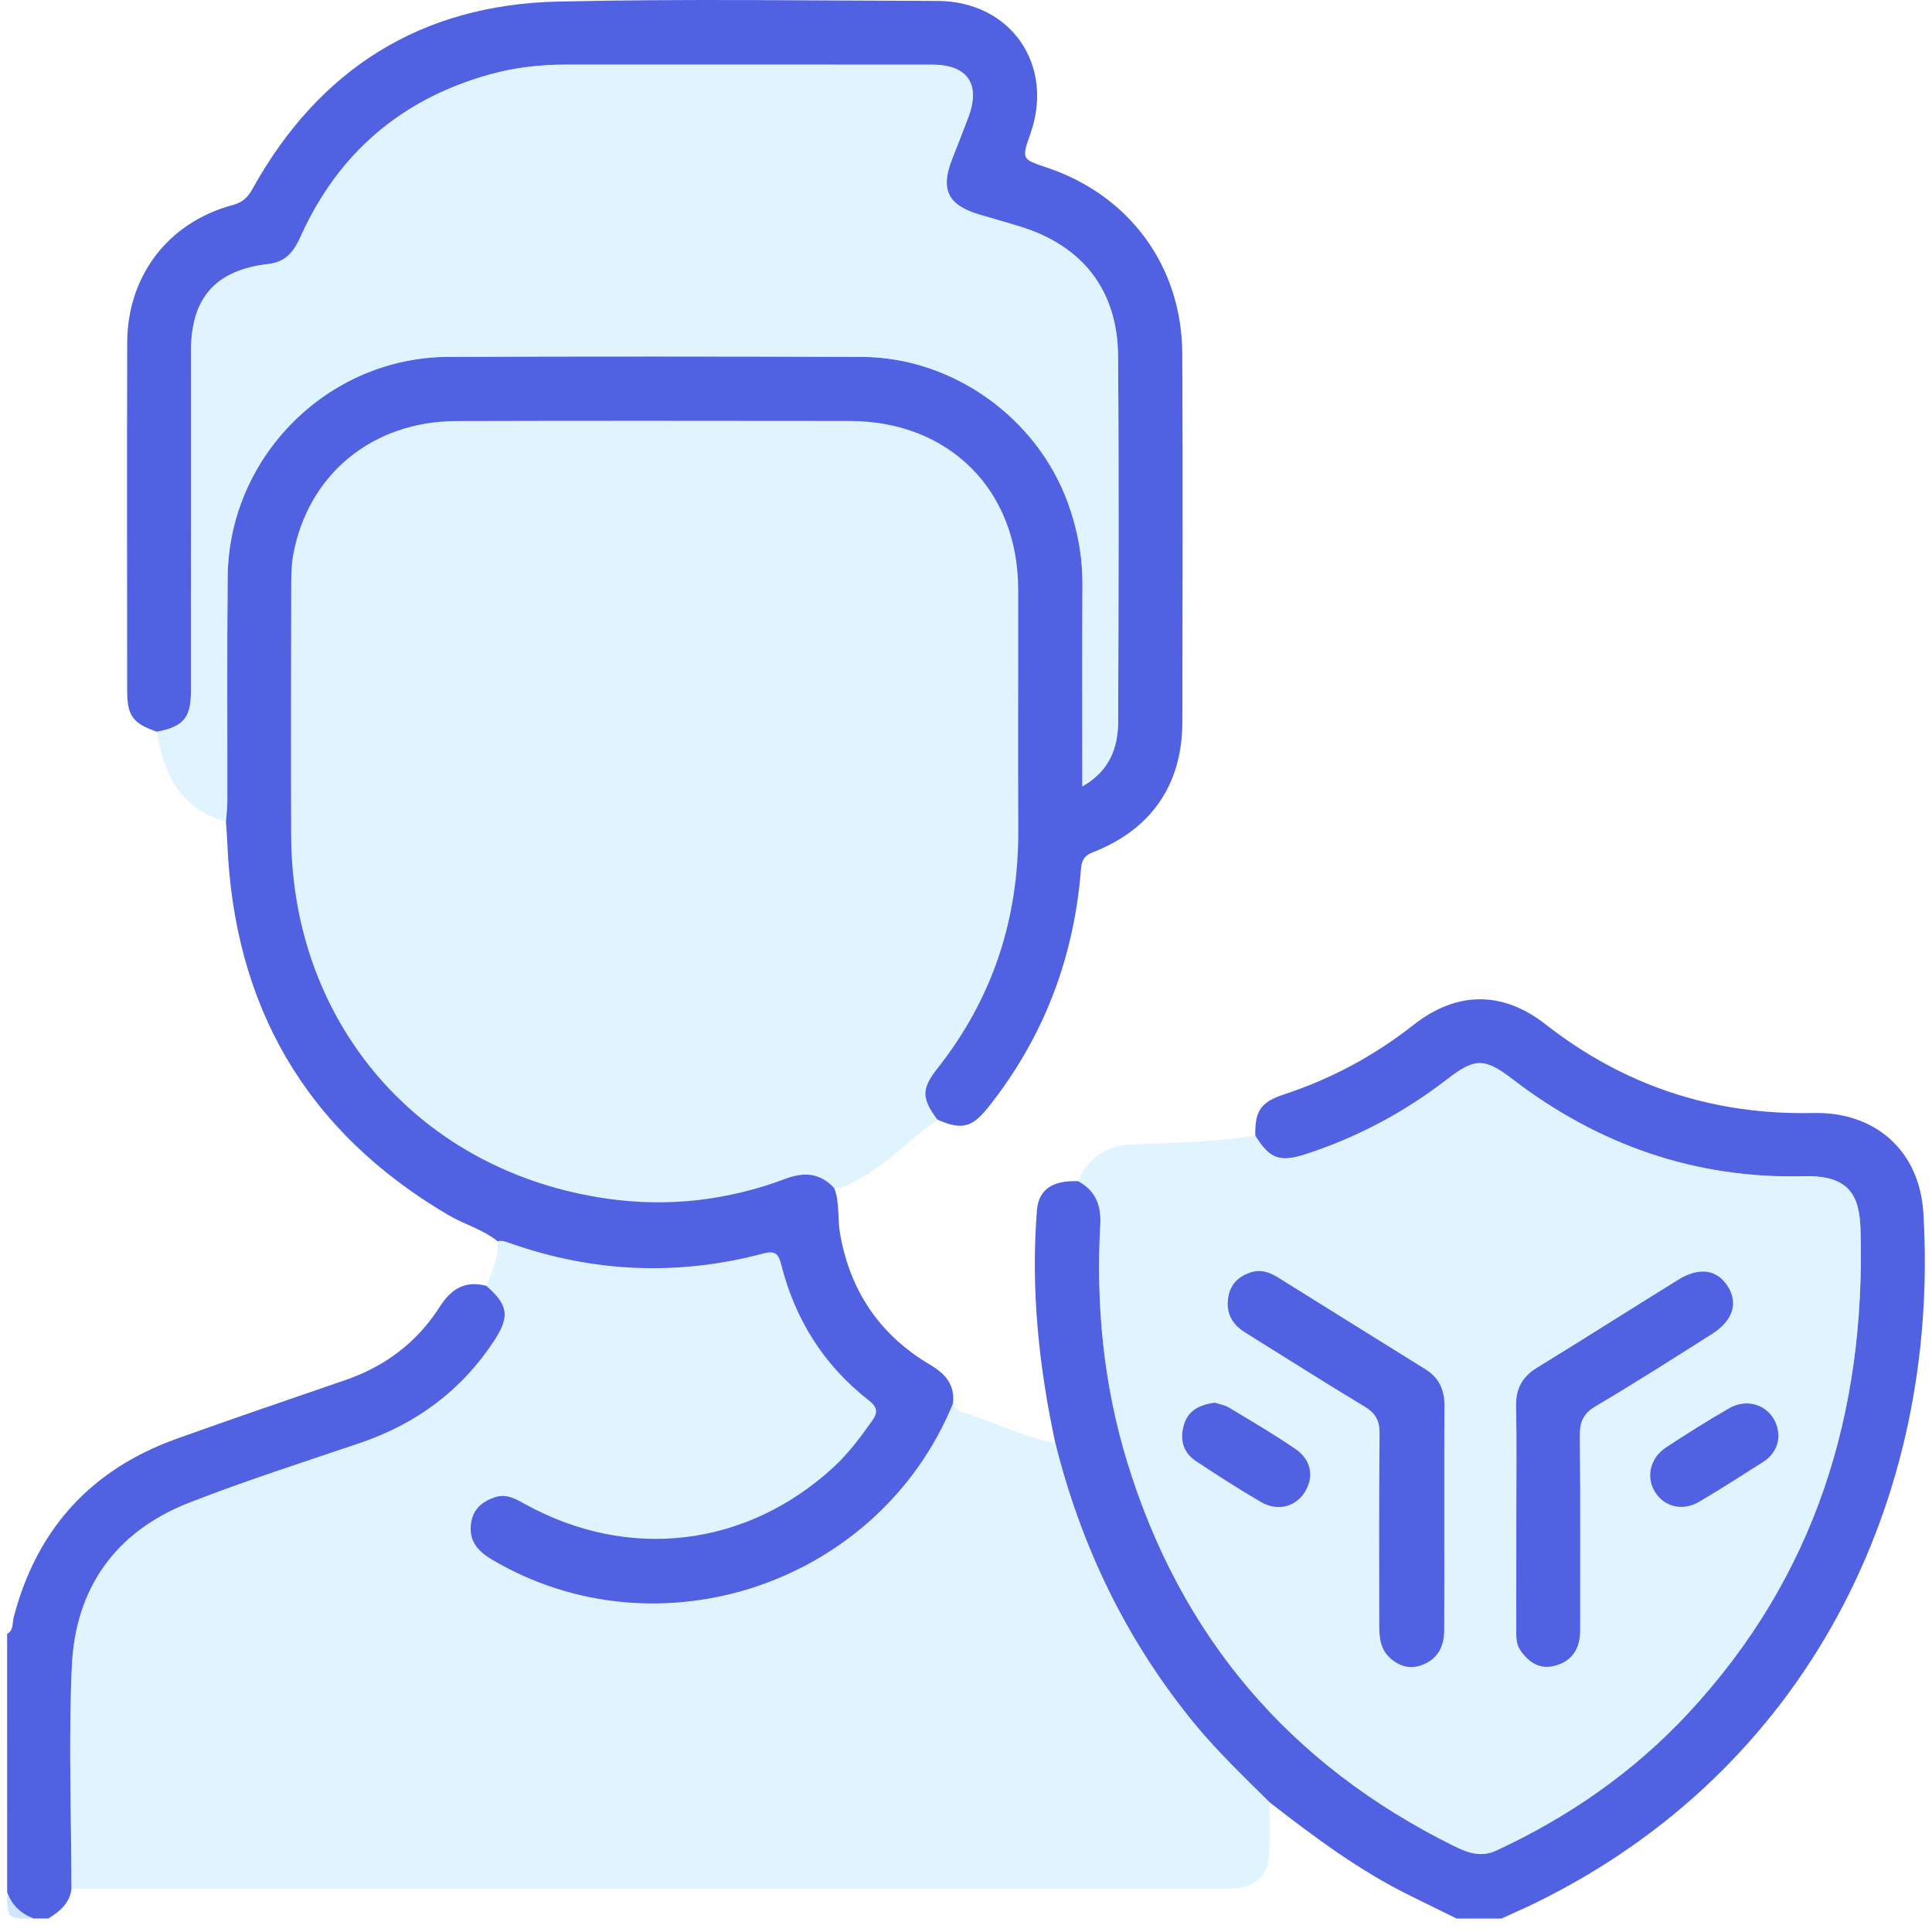 <svg width="83" height="83" viewBox="0 0 83 83" fill="none" xmlns="http://www.w3.org/2000/svg">
<g clip-path="url(#clip0_177_4199)">
<path d="M53.928 48.789C53.908 47.725 54.162 47.346 55.166 47.015C57.196 46.346 59.046 45.353 60.725 44.031C62.575 42.575 64.549 42.56 66.396 44.005C69.778 46.65 73.602 47.91 77.892 47.815C80.567 47.755 82.471 49.437 82.63 52.118C83.363 64.488 77.591 76.046 66.002 81.732C65.51 81.973 65.004 82.192 64.508 82.422C63.865 82.422 63.22 82.422 62.577 82.422C61.914 82.098 61.254 81.771 60.592 81.446C58.398 80.367 56.454 78.913 54.534 77.421C53.437 76.33 52.317 75.266 51.332 74.068C48.401 70.5 46.446 66.451 45.334 61.98C44.627 58.688 44.279 55.368 44.547 52C44.62 51.101 45.205 50.708 46.322 50.744C47.066 51.148 47.315 51.768 47.27 52.609C47.078 56.058 47.407 59.46 48.416 62.772C50.711 70.298 55.396 75.803 62.446 79.296C63.033 79.586 63.605 79.814 64.28 79.5C67.402 78.053 70.185 76.12 72.529 73.599C77.972 67.746 80.152 60.714 79.929 52.834C79.888 51.415 79.499 50.48 77.507 50.531C72.841 50.652 68.662 49.187 64.964 46.351C63.789 45.452 63.366 45.441 62.2 46.342C60.362 47.766 58.345 48.847 56.134 49.57C54.986 49.951 54.551 49.794 53.928 48.789Z" fill="#5061E2"/>
<path d="M0.306 70.195C0.59 70.036 0.523 69.727 0.586 69.486C1.573 65.701 3.899 63.136 7.575 61.815C9.992 60.946 12.422 60.121 14.85 59.284C16.557 58.695 17.927 57.656 18.892 56.14C19.389 55.36 19.989 55 20.901 55.243C21.836 56.054 21.914 56.562 21.236 57.594C19.83 59.736 17.89 61.17 15.471 61.992C13.013 62.826 10.536 63.617 8.121 64.561C4.97 65.794 3.241 68.224 3.089 71.572C2.942 74.754 3.065 77.952 3.072 81.141C2.996 81.767 2.566 82.115 2.078 82.421C1.863 82.421 1.648 82.421 1.435 82.421C0.893 82.212 0.504 81.851 0.308 81.294C0.306 77.597 0.306 73.897 0.306 70.195Z" fill="#5061E2"/>
<path d="M0.306 81.298C0.502 81.855 0.891 82.214 1.433 82.424C0.306 82.422 0.306 82.422 0.306 81.298Z" fill="#D0E6FE"/>
<path opacity="0.5" d="M54.536 77.423C54.536 78.12 54.545 78.817 54.536 79.515C54.525 80.502 54.014 81.049 53.024 81.132C52.786 81.152 52.543 81.137 52.3 81.137C35.889 81.139 19.477 81.141 3.067 81.145C3.063 77.954 2.938 74.759 3.084 71.576C3.239 68.23 4.966 65.8 8.116 64.566C10.531 63.619 13.009 62.83 15.467 61.996C17.886 61.174 19.828 59.738 21.232 57.598C21.909 56.566 21.832 56.056 20.897 55.248C21.122 54.626 21.436 54.026 21.376 53.331C21.57 53.286 21.74 53.355 21.92 53.42C25.507 54.682 29.143 54.83 32.814 53.854C33.341 53.714 33.457 53.925 33.565 54.346C34.165 56.708 35.399 58.669 37.326 60.17C37.674 60.441 37.735 60.665 37.479 61.028C36.969 61.753 36.44 62.462 35.784 63.062C32.034 66.486 26.982 67.075 22.544 64.617C22.144 64.396 21.744 64.165 21.256 64.331C20.709 64.516 20.322 64.847 20.236 65.449C20.131 66.195 20.52 66.645 21.127 67.004C28.298 71.251 37.763 68.053 40.937 60.308C41.044 60.424 41.13 60.604 41.261 60.643C42.633 61.045 43.915 61.723 45.332 61.989C46.442 66.46 48.399 70.507 51.33 74.077C52.319 75.268 53.439 76.333 54.536 77.423Z" fill="#C2EBFF"/>
<path opacity="0.5" d="M40.272 48.1C39.074 48.96 38.057 50.061 36.728 50.747C36.444 50.894 36.184 51.078 35.846 51.048C35.244 50.393 34.571 50.33 33.741 50.642C31.266 51.573 28.692 51.868 26.077 51.494C18.041 50.341 12.54 43.995 12.51 35.883C12.497 32.346 12.503 28.806 12.512 25.269C12.512 24.787 12.514 24.299 12.6 23.828C13.237 20.375 16.002 18.099 19.611 18.088C25.241 18.071 30.868 18.08 36.498 18.084C40.771 18.088 43.734 21.041 43.743 25.301C43.749 28.759 43.732 32.217 43.747 35.675C43.764 39.481 42.644 42.892 40.283 45.889C39.578 46.782 39.586 47.18 40.272 48.1Z" fill="#C2EBFF"/>
<path d="M40.272 48.101C39.586 47.18 39.578 46.783 40.281 45.89C42.644 42.892 43.762 39.482 43.745 35.675C43.73 32.218 43.747 28.76 43.741 25.302C43.732 21.042 40.769 18.089 36.496 18.085C30.866 18.081 25.238 18.072 19.608 18.089C16 18.1 13.235 20.375 12.598 23.829C12.512 24.3 12.512 24.788 12.51 25.27C12.503 28.807 12.495 32.347 12.508 35.884C12.538 43.996 18.039 50.342 26.075 51.494C28.69 51.868 31.264 51.574 33.739 50.643C34.569 50.331 35.242 50.393 35.844 51.049C36.077 51.662 35.975 52.318 36.081 52.948C36.502 55.438 37.784 57.348 39.96 58.632C40.616 59.019 41.035 59.496 40.939 60.3C37.765 68.046 28.298 71.242 21.127 66.997C20.52 66.638 20.131 66.188 20.236 65.442C20.32 64.84 20.709 64.509 21.256 64.324C21.744 64.158 22.144 64.388 22.544 64.61C26.982 67.068 32.034 66.479 35.784 63.055C36.44 62.457 36.967 61.745 37.479 61.021C37.735 60.657 37.674 60.436 37.326 60.163C35.399 58.662 34.163 56.7 33.565 54.339C33.457 53.918 33.343 53.707 32.814 53.847C29.144 54.823 25.505 54.675 21.92 53.412C21.742 53.35 21.57 53.279 21.376 53.324C20.744 52.812 19.95 52.606 19.26 52.2C13.144 48.602 10.039 43.228 9.764 36.172C9.753 35.88 9.725 35.587 9.706 35.295C9.727 35.002 9.766 34.71 9.766 34.417C9.772 31.201 9.747 27.981 9.781 24.764C9.837 19.605 14.097 15.354 19.245 15.332C25.172 15.306 31.096 15.311 37.023 15.332C40.907 15.345 44.526 17.926 45.865 21.571C46.285 22.713 46.508 23.885 46.502 25.106C46.489 27.964 46.498 30.822 46.498 33.787C47.674 33.114 48.035 32.123 48.037 30.979C48.053 25.751 48.072 20.521 48.033 15.294C48.012 12.466 46.504 10.55 43.803 9.724C43.24 9.552 42.674 9.393 42.109 9.227C40.722 8.823 40.386 8.154 40.904 6.836C41.139 6.238 41.375 5.64 41.601 5.038C42.137 3.619 41.569 2.778 40.059 2.778C34.803 2.774 29.548 2.776 24.292 2.776C23.189 2.776 22.099 2.903 21.036 3.199C17.243 4.257 14.525 6.582 12.91 10.173C12.628 10.797 12.29 11.253 11.531 11.341C9.261 11.599 8.205 12.803 8.205 15.072C8.202 19.951 8.207 24.833 8.202 29.712C8.202 30.846 7.869 31.226 6.738 31.435C5.712 31.082 5.463 30.749 5.463 29.678C5.461 24.691 5.452 19.706 5.465 14.719C5.474 11.849 7.226 9.554 9.992 8.81C10.435 8.692 10.652 8.472 10.858 8.098C13.71 2.967 18.086 0.206 23.948 0.068C29.387 -0.058 34.831 0.028 40.272 0.04C43.414 0.049 45.311 2.774 44.27 5.737C43.885 6.834 43.885 6.834 44.962 7.195C48.526 8.384 50.775 11.44 50.792 15.199C50.814 20.48 50.805 25.76 50.794 31.041C50.788 33.701 49.459 35.633 46.969 36.605C46.579 36.757 46.468 36.953 46.438 37.351C46.139 41.163 44.831 44.591 42.44 47.589C41.745 48.456 41.302 48.548 40.272 48.101Z" fill="#5061E2"/>
<path opacity="0.5" d="M53.927 48.789C54.553 49.793 54.985 49.95 56.134 49.576C58.344 48.855 60.362 47.772 62.2 46.348C63.366 45.447 63.791 45.455 64.963 46.356C68.662 49.193 72.843 50.657 77.507 50.537C79.498 50.485 79.888 51.419 79.928 52.84C80.152 60.721 77.974 67.751 72.529 73.605C70.185 76.125 67.402 78.056 64.28 79.506C63.607 79.817 63.032 79.592 62.445 79.301C55.396 75.807 50.71 70.302 48.416 62.777C47.405 59.464 47.078 56.064 47.27 52.614C47.317 51.771 47.065 51.154 46.321 50.75C46.721 49.698 47.622 49.195 48.609 49.163C50.392 49.103 52.164 49.06 53.927 48.789ZM62.05 65.207C62.05 63.601 62.043 61.992 62.052 60.386C62.056 59.717 61.826 59.19 61.243 58.829C59.129 57.515 57.018 56.197 54.904 54.881C54.527 54.647 54.132 54.513 53.684 54.674C53.16 54.864 52.833 55.212 52.758 55.775C52.667 56.438 52.947 56.907 53.502 57.251C55.209 58.306 56.899 59.39 58.62 60.425C59.091 60.706 59.271 61.018 59.265 61.573C59.235 64.306 59.254 67.037 59.25 69.771C59.25 70.317 59.282 70.852 59.731 71.244C60.147 71.605 60.615 71.728 61.147 71.506C61.807 71.231 62.041 70.691 62.043 70.029C62.054 68.422 62.047 66.814 62.05 65.207ZM65.142 65.158C65.142 66.764 65.142 68.373 65.142 69.979C65.142 70.3 65.125 70.624 65.323 70.908C65.69 71.437 66.172 71.745 66.828 71.558C67.57 71.345 67.888 70.803 67.886 70.044C67.882 67.259 67.903 64.472 67.871 61.687C67.865 61.083 68.026 60.724 68.566 60.405C70.247 59.412 71.894 58.36 73.544 57.315C74.466 56.73 74.694 55.967 74.208 55.233C73.746 54.535 72.989 54.431 72.094 54.984C70.069 56.236 68.06 57.517 66.03 58.762C65.389 59.156 65.121 59.672 65.136 60.42C65.163 61.997 65.142 63.577 65.142 65.158ZM76.404 61.689C76.37 60.558 75.26 59.947 74.296 60.498C73.365 61.027 72.46 61.603 71.565 62.192C70.888 62.64 70.71 63.461 71.099 64.091C71.497 64.736 72.284 64.939 73 64.519C73.924 63.977 74.821 63.39 75.729 62.82C76.169 62.541 76.391 62.136 76.404 61.689ZM52.181 60.259C51.549 60.347 51.069 60.582 50.882 61.149C50.669 61.79 50.796 62.384 51.392 62.777C52.306 63.379 53.226 63.975 54.173 64.526C54.893 64.945 55.667 64.732 56.065 64.083C56.456 63.444 56.338 62.717 55.658 62.25C54.734 61.616 53.764 61.05 52.803 60.472C52.603 60.354 52.353 60.317 52.181 60.259Z" fill="#C2EBFF"/>
<path opacity="0.5" d="M6.738 31.434C7.869 31.226 8.2 30.845 8.202 29.712C8.207 24.832 8.202 19.951 8.205 15.072C8.205 12.803 9.261 11.599 11.531 11.341C12.29 11.255 12.628 10.799 12.91 10.173C14.527 6.582 17.243 4.257 21.036 3.201C22.099 2.904 23.189 2.778 24.292 2.778C29.548 2.778 34.804 2.775 40.059 2.78C41.569 2.782 42.137 3.62 41.601 5.04C41.375 5.642 41.139 6.24 40.904 6.838C40.386 8.156 40.722 8.825 42.109 9.229C42.674 9.394 43.24 9.554 43.803 9.726C46.504 10.551 48.014 12.467 48.033 15.295C48.072 20.523 48.053 25.753 48.037 30.981C48.035 32.125 47.672 33.116 46.498 33.789C46.498 30.824 46.489 27.966 46.502 25.108C46.508 23.886 46.285 22.714 45.865 21.572C44.526 17.927 40.907 15.347 37.023 15.334C31.096 15.315 25.172 15.308 19.245 15.334C14.097 15.355 9.837 19.607 9.781 24.766C9.747 27.983 9.772 31.2 9.766 34.419C9.766 34.712 9.727 35.004 9.706 35.297C7.744 34.757 7.028 33.258 6.738 31.434Z" fill="#C2EBFF"/>
<path d="M62.047 65.209C62.047 66.815 62.052 68.424 62.045 70.03C62.041 70.692 61.807 71.232 61.149 71.507C60.617 71.729 60.149 71.606 59.734 71.245C59.284 70.853 59.252 70.318 59.252 69.772C59.254 67.039 59.237 64.308 59.267 61.574C59.273 61.02 59.091 60.71 58.622 60.426C56.901 59.392 55.209 58.31 53.504 57.252C52.947 56.908 52.669 56.439 52.76 55.777C52.835 55.213 53.162 54.865 53.687 54.676C54.134 54.514 54.532 54.648 54.906 54.882C57.02 56.196 59.129 57.517 61.245 58.83C61.828 59.192 62.058 59.718 62.054 60.387C62.043 61.994 62.05 63.6 62.047 65.209Z" fill="#5061E2"/>
<path d="M65.142 65.158C65.142 63.577 65.164 61.996 65.133 60.418C65.118 59.67 65.387 59.154 66.028 58.76C68.058 57.517 70.067 56.236 72.092 54.982C72.989 54.427 73.744 54.532 74.206 55.231C74.692 55.965 74.464 56.73 73.542 57.313C71.892 58.358 70.245 59.412 68.564 60.403C68.024 60.721 67.862 61.08 67.869 61.685C67.901 64.469 67.88 67.254 67.884 70.041C67.886 70.8 67.568 71.342 66.826 71.555C66.17 71.742 65.688 71.435 65.321 70.906C65.123 70.622 65.14 70.297 65.14 69.977C65.142 68.37 65.142 66.764 65.142 65.158Z" fill="#5061E2"/>
<path d="M76.404 61.69C76.391 62.135 76.169 62.542 75.727 62.819C74.819 63.389 73.922 63.976 72.998 64.518C72.281 64.937 71.494 64.737 71.097 64.09C70.707 63.46 70.886 62.638 71.563 62.191C72.458 61.602 73.365 61.028 74.294 60.496C75.26 59.95 76.369 60.559 76.404 61.69Z" fill="#5061E2"/>
<path d="M52.181 60.259C52.353 60.318 52.603 60.354 52.803 60.474C53.764 61.051 54.734 61.618 55.658 62.253C56.338 62.719 56.456 63.446 56.065 64.085C55.667 64.734 54.893 64.947 54.173 64.528C53.226 63.977 52.306 63.382 51.392 62.78C50.796 62.388 50.669 61.795 50.882 61.152C51.069 60.582 51.549 60.348 52.181 60.259Z" fill="#5061E2"/>
</g>
<defs>
<clipPath id="clip0_177_4199">
<rect width="82.388" height="82.422" fill="white" transform="translate(0.306)"/>
</clipPath>
</defs>
</svg>
